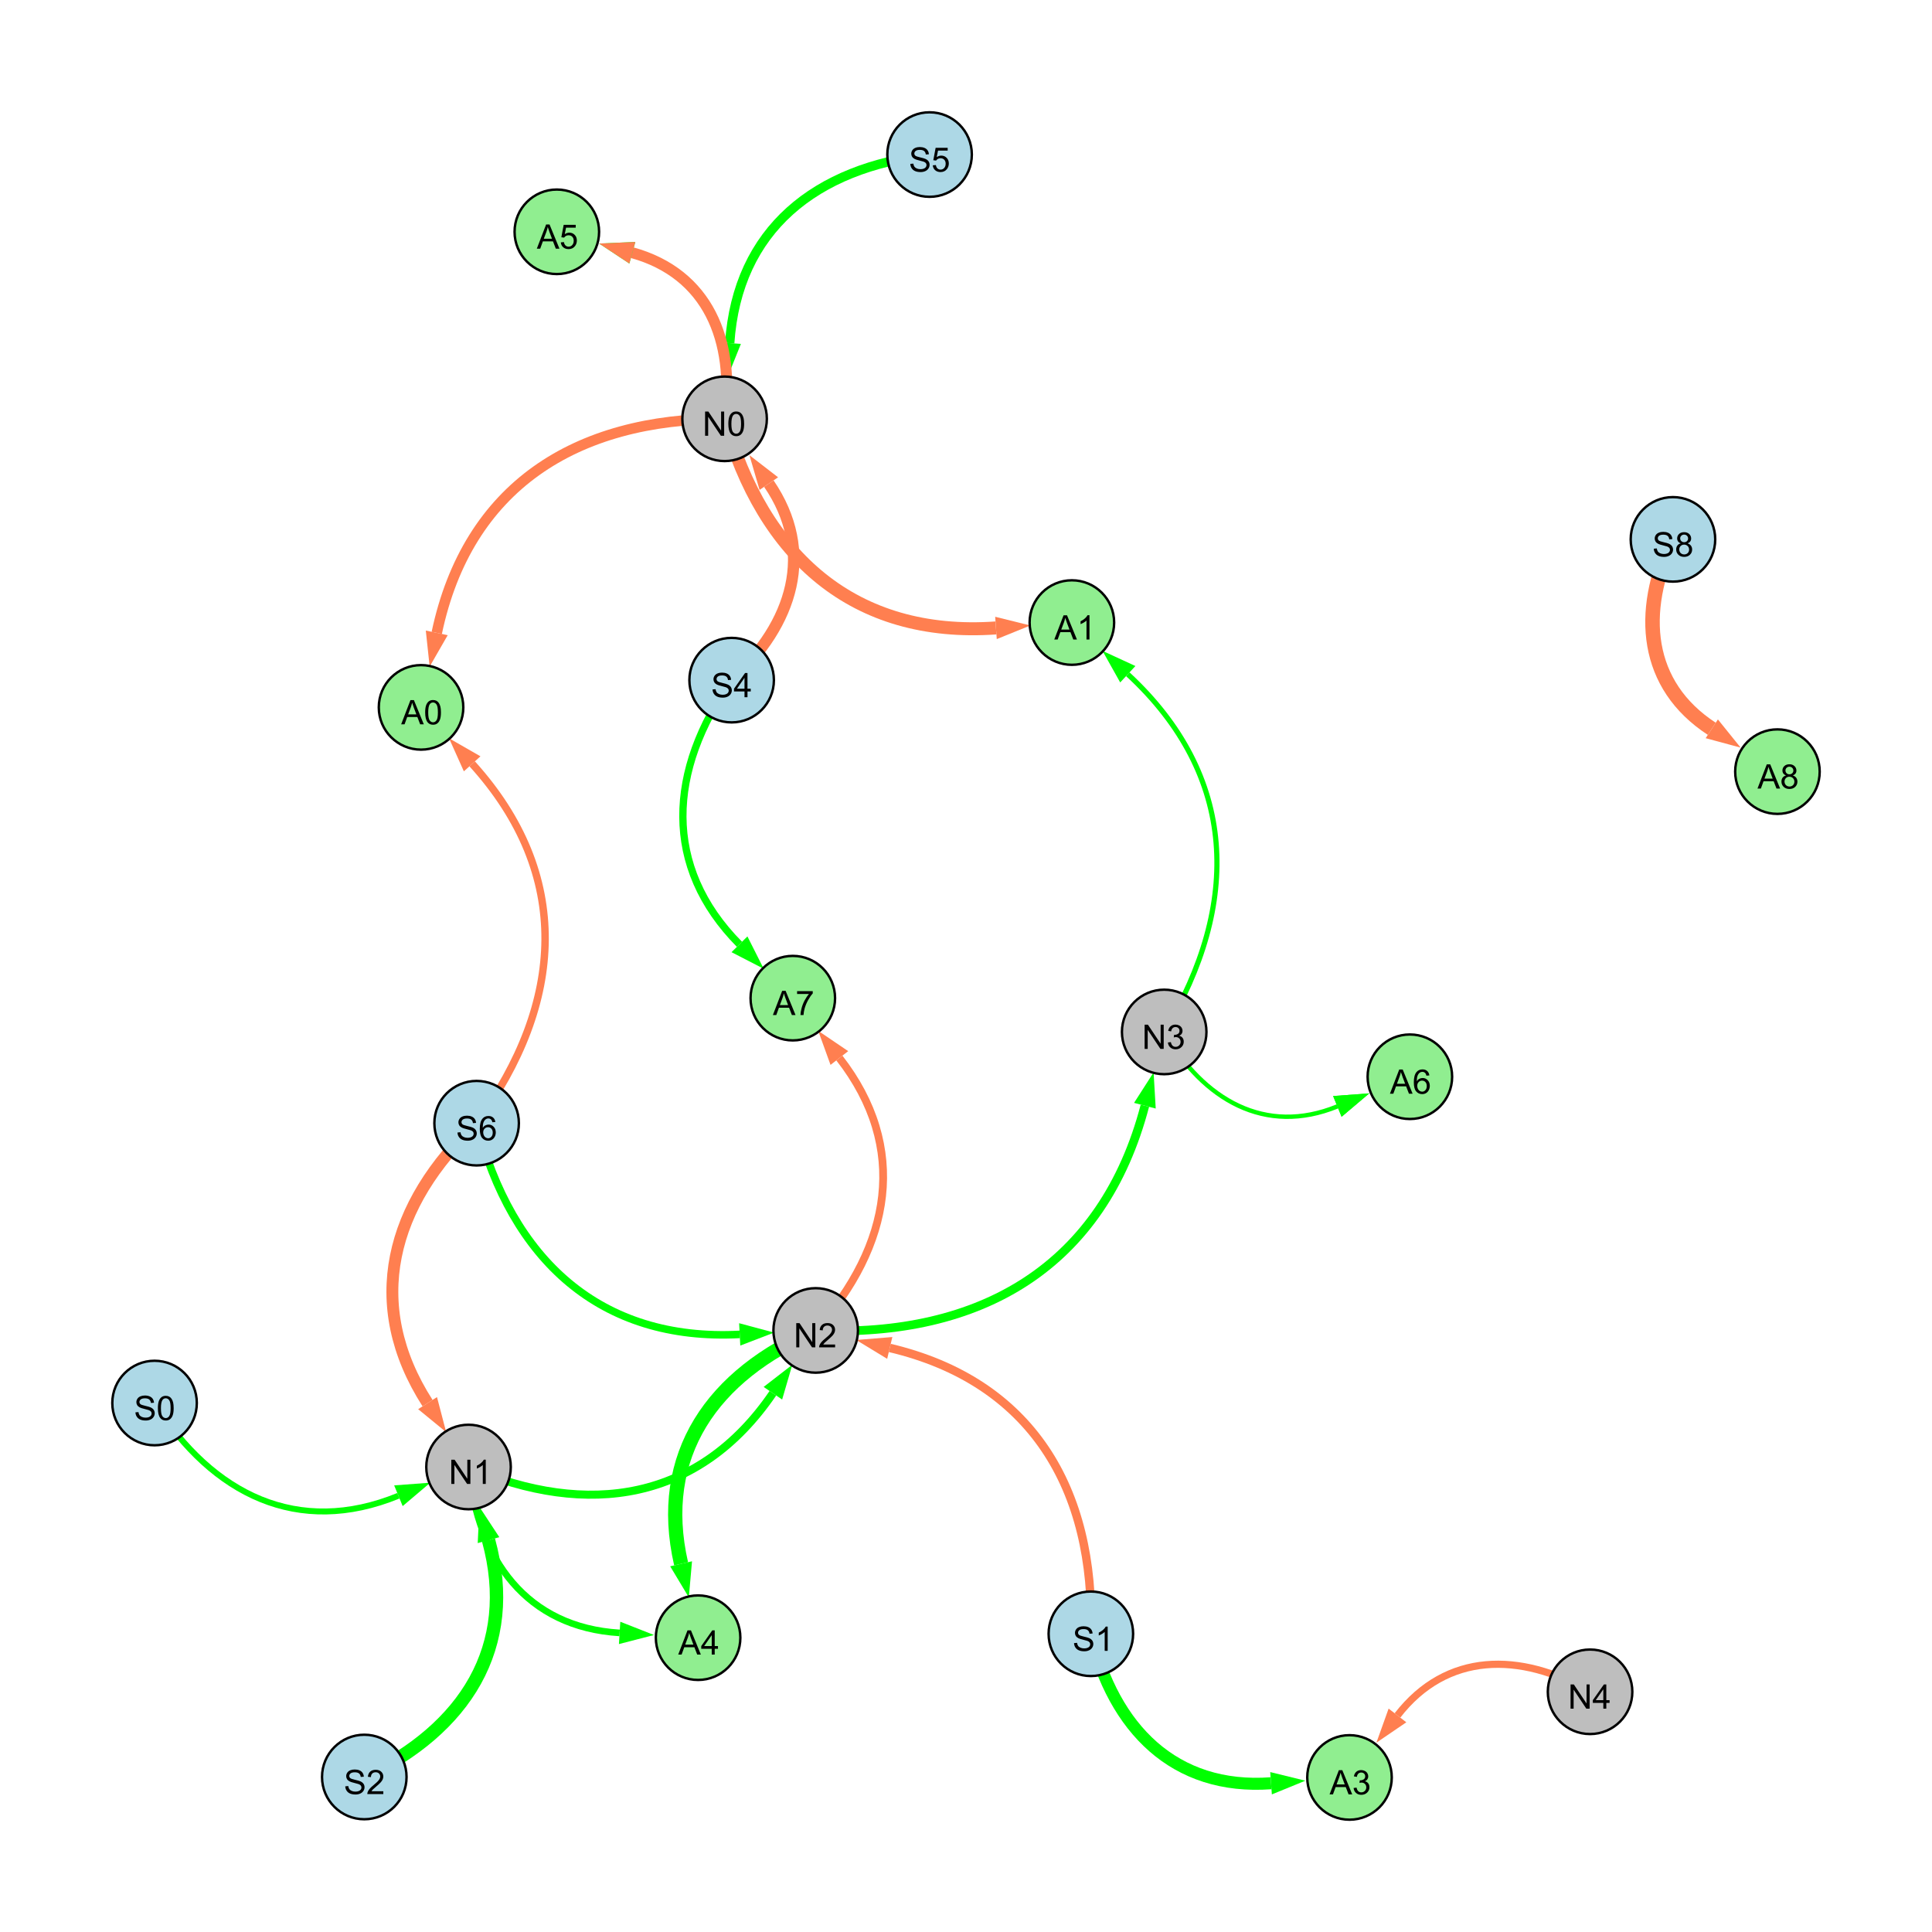 <?xml version="1.0" encoding="UTF-8"?>
<svg xmlns="http://www.w3.org/2000/svg" xmlns:xlink="http://www.w3.org/1999/xlink" width="800" height="800" viewBox="0 0 800 800">
<defs>
<g>
<g id="glyph-0-0">
<path d="M 0.629 -3.219 L 1.879 -3.328 C 1.938 -2.828 2.078 -2.418 2.293 -2.094 C 2.512 -1.773 2.848 -1.516 3.301 -1.316 C 3.758 -1.117 4.27 -1.02 4.84 -1.02 C 5.344 -1.02 5.793 -1.094 6.18 -1.242 C 6.566 -1.395 6.855 -1.602 7.043 -1.863 C 7.234 -2.125 7.328 -2.41 7.328 -2.719 C 7.328 -3.035 7.238 -3.309 7.055 -3.543 C 6.871 -3.777 6.57 -3.977 6.152 -4.137 C 5.883 -4.242 5.289 -4.402 4.367 -4.625 C 3.449 -4.844 2.805 -5.055 2.434 -5.25 C 1.953 -5.5 1.598 -5.812 1.363 -6.184 C 1.129 -6.555 1.012 -6.969 1.012 -7.43 C 1.012 -7.938 1.156 -8.41 1.441 -8.848 C 1.73 -9.289 2.148 -9.621 2.699 -9.852 C 3.25 -10.078 3.863 -10.191 4.539 -10.191 C 5.281 -10.191 5.938 -10.074 6.504 -9.832 C 7.07 -9.594 7.508 -9.242 7.812 -8.777 C 8.117 -8.312 8.281 -7.785 8.305 -7.199 L 7.035 -7.102 C 6.965 -7.734 6.734 -8.215 6.34 -8.539 C 5.945 -8.863 5.363 -9.023 4.594 -9.023 C 3.793 -9.023 3.207 -8.875 2.84 -8.582 C 2.473 -8.289 2.289 -7.934 2.289 -7.52 C 2.289 -7.16 2.422 -6.863 2.68 -6.633 C 2.934 -6.398 3.602 -6.16 4.68 -5.918 C 5.758 -5.672 6.496 -5.461 6.898 -5.277 C 7.48 -5.008 7.91 -4.668 8.188 -4.254 C 8.469 -3.844 8.605 -3.367 8.605 -2.828 C 8.605 -2.297 8.453 -1.793 8.148 -1.324 C 7.844 -0.852 7.406 -0.484 6.832 -0.223 C 6.262 0.039 5.617 0.172 4.902 0.172 C 3.996 0.172 3.234 0.039 2.621 -0.227 C 2.008 -0.488 1.527 -0.887 1.18 -1.418 C 0.832 -1.949 0.648 -2.551 0.629 -3.219 Z M 0.629 -3.219 "/>
</g>
<g id="glyph-0-1">
<path d="M 7.047 -1.184 L 7.047 0 L 0.422 0 C 0.414 -0.297 0.461 -0.582 0.566 -0.855 C 0.734 -1.305 1.008 -1.75 1.379 -2.188 C 1.75 -2.625 2.285 -3.133 2.988 -3.703 C 4.078 -4.598 4.812 -5.305 5.195 -5.828 C 5.578 -6.348 5.77 -6.844 5.77 -7.309 C 5.77 -7.797 5.594 -8.207 5.246 -8.543 C 4.898 -8.875 4.445 -9.043 3.883 -9.043 C 3.289 -9.043 2.816 -8.867 2.461 -8.512 C 2.105 -8.156 1.926 -7.664 1.922 -7.035 L 0.656 -7.164 C 0.742 -8.109 1.07 -8.828 1.633 -9.32 C 2.199 -9.816 2.957 -10.062 3.91 -10.062 C 4.871 -10.062 5.633 -9.797 6.195 -9.262 C 6.754 -8.73 7.035 -8.07 7.035 -7.281 C 7.035 -6.879 6.953 -6.484 6.789 -6.098 C 6.625 -5.711 6.352 -5.301 5.973 -4.875 C 5.59 -4.445 4.957 -3.859 4.074 -3.109 C 3.336 -2.492 2.863 -2.07 2.652 -1.848 C 2.441 -1.629 2.27 -1.406 2.133 -1.184 Z M 7.047 -1.184 "/>
</g>
<g id="glyph-0-2">
<path d="M 1.066 0 L 1.066 -10.023 L 2.426 -10.023 L 7.691 -2.152 L 7.691 -10.023 L 8.961 -10.023 L 8.961 0 L 7.602 0 L 2.336 -7.875 L 2.336 0 Z M 1.066 0 "/>
</g>
<g id="glyph-0-3">
<path d="M 5.215 0 L 3.984 0 L 3.984 -7.84 C 3.688 -7.559 3.301 -7.277 2.82 -6.992 C 2.34 -6.711 1.906 -6.5 1.523 -6.359 L 1.523 -7.547 C 2.211 -7.871 2.812 -8.262 3.328 -8.723 C 3.844 -9.184 4.207 -9.629 4.422 -10.062 L 5.215 -10.062 Z M 5.215 0 "/>
</g>
<g id="glyph-0-4">
<path d="M 4.523 0 L 4.523 -2.398 L 0.18 -2.398 L 0.18 -3.527 L 4.75 -10.023 L 5.758 -10.023 L 5.758 -3.527 L 7.109 -3.527 L 7.109 -2.398 L 5.758 -2.398 L 5.758 0 L 4.523 0 M 4.523 -3.527 L 4.523 -8.047 L 1.387 -3.527 Z M 4.523 -3.527 "/>
</g>
<g id="glyph-0-5">
<path d="M 0.582 -4.941 C 0.582 -6.129 0.703 -7.082 0.945 -7.805 C 1.191 -8.527 1.555 -9.082 2.035 -9.477 C 2.516 -9.867 3.121 -10.062 3.848 -10.062 C 4.387 -10.062 4.859 -9.953 5.266 -9.738 C 5.668 -9.52 6.004 -9.211 6.27 -8.801 C 6.531 -8.395 6.738 -7.898 6.891 -7.312 C 7.039 -6.727 7.117 -5.938 7.117 -4.941 C 7.117 -3.766 6.996 -2.816 6.754 -2.094 C 6.512 -1.371 6.152 -0.816 5.672 -0.422 C 5.191 -0.027 4.582 0.172 3.848 0.172 C 2.883 0.172 2.125 -0.176 1.57 -0.867 C 0.91 -1.703 0.582 -3.059 0.582 -4.941 M 1.844 -4.941 C 1.844 -3.297 2.039 -2.203 2.422 -1.656 C 2.809 -1.113 3.285 -0.84 3.848 -0.84 C 4.414 -0.84 4.891 -1.113 5.273 -1.66 C 5.66 -2.207 5.852 -3.301 5.852 -4.941 C 5.852 -6.594 5.66 -7.688 5.273 -8.23 C 4.891 -8.773 4.41 -9.043 3.836 -9.043 C 3.27 -9.043 2.82 -8.805 2.48 -8.328 C 2.059 -7.715 1.844 -6.586 1.844 -4.941 Z M 1.844 -4.941 "/>
</g>
<g id="glyph-0-6">
<path d="M 0.586 -2.645 L 1.82 -2.809 C 1.961 -2.113 2.199 -1.609 2.539 -1.301 C 2.879 -0.996 3.293 -0.84 3.781 -0.84 C 4.359 -0.84 4.848 -1.043 5.246 -1.441 C 5.645 -1.844 5.844 -2.34 5.844 -2.934 C 5.844 -3.496 5.66 -3.965 5.289 -4.332 C 4.922 -4.699 4.453 -4.883 3.883 -4.883 C 3.648 -4.883 3.359 -4.836 3.016 -4.742 L 3.152 -5.824 C 3.234 -5.816 3.301 -5.812 3.352 -5.812 C 3.875 -5.812 4.344 -5.945 4.766 -6.219 C 5.184 -6.492 5.395 -6.914 5.395 -7.484 C 5.395 -7.938 5.242 -8.309 4.938 -8.605 C 4.629 -8.902 4.234 -9.051 3.754 -9.051 C 3.273 -9.051 2.875 -8.898 2.555 -8.602 C 2.238 -8.297 2.031 -7.848 1.941 -7.246 L 0.711 -7.465 C 0.859 -8.289 1.203 -8.93 1.734 -9.383 C 2.27 -9.836 2.934 -10.062 3.727 -10.062 C 4.273 -10.062 4.777 -9.945 5.234 -9.711 C 5.695 -9.477 6.047 -9.156 6.293 -8.75 C 6.535 -8.344 6.656 -7.914 6.656 -7.457 C 6.656 -7.023 6.543 -6.629 6.309 -6.273 C 6.078 -5.918 5.734 -5.637 5.277 -5.43 C 5.871 -5.289 6.328 -5.008 6.656 -4.578 C 6.984 -4.145 7.148 -3.605 7.148 -2.961 C 7.148 -2.086 6.832 -1.344 6.195 -0.734 C 5.555 -0.125 4.75 0.18 3.773 0.18 C 2.895 0.18 2.164 -0.086 1.582 -0.609 C 1 -1.133 0.672 -1.812 0.586 -2.645 Z M 0.586 -2.645 "/>
</g>
<g id="glyph-0-7">
<path d="M 0.582 -2.625 L 1.875 -2.734 C 1.969 -2.105 2.191 -1.633 2.539 -1.316 C 2.887 -1 3.309 -0.84 3.801 -0.84 C 4.395 -0.84 4.895 -1.062 5.305 -1.512 C 5.715 -1.957 5.922 -2.551 5.922 -3.289 C 5.922 -3.988 5.723 -4.543 5.328 -4.949 C 4.934 -5.355 4.418 -5.559 3.781 -5.559 C 3.383 -5.559 3.027 -5.469 2.707 -5.289 C 2.387 -5.109 2.137 -4.875 1.953 -4.586 L 0.801 -4.738 L 1.77 -9.883 L 6.754 -9.883 L 6.754 -8.711 L 2.754 -8.711 L 2.215 -6.016 C 2.816 -6.434 3.449 -6.645 4.109 -6.645 C 4.984 -6.645 5.723 -6.34 6.324 -5.734 C 6.926 -5.129 7.227 -4.352 7.227 -3.398 C 7.227 -2.492 6.961 -1.707 6.434 -1.047 C 5.789 -0.234 4.914 0.172 3.801 0.172 C 2.891 0.172 2.145 -0.086 1.57 -0.594 C 0.992 -1.105 0.664 -1.781 0.582 -2.625 Z M 0.582 -2.625 "/>
</g>
<g id="glyph-0-8">
<path d="M 6.965 -7.566 L 5.742 -7.473 C 5.633 -7.953 5.477 -8.305 5.277 -8.523 C 4.945 -8.875 4.535 -9.051 4.047 -9.051 C 3.656 -9.051 3.312 -8.941 3.016 -8.723 C 2.629 -8.441 2.32 -8.027 2.098 -7.484 C 1.875 -6.941 1.758 -6.172 1.75 -5.168 C 2.047 -5.617 2.41 -5.953 2.836 -6.172 C 3.266 -6.391 3.715 -6.5 4.184 -6.5 C 5.004 -6.5 5.703 -6.199 6.277 -5.594 C 6.855 -4.992 7.145 -4.211 7.145 -3.254 C 7.145 -2.625 7.008 -2.039 6.738 -1.5 C 6.465 -0.961 6.094 -0.547 5.617 -0.258 C 5.145 0.027 4.609 0.172 4.008 0.172 C 2.98 0.172 2.145 -0.207 1.496 -0.961 C 0.852 -1.715 0.527 -2.957 0.527 -4.688 C 0.527 -6.625 0.883 -8.035 1.602 -8.914 C 2.223 -9.68 3.066 -10.062 4.121 -10.062 C 4.91 -10.062 5.555 -9.84 6.059 -9.398 C 6.562 -8.957 6.867 -8.348 6.965 -7.566 M 1.941 -3.246 C 1.941 -2.824 2.031 -2.418 2.211 -2.031 C 2.391 -1.645 2.645 -1.348 2.969 -1.145 C 3.289 -0.941 3.629 -0.84 3.984 -0.84 C 4.504 -0.84 4.953 -1.051 5.324 -1.469 C 5.699 -1.891 5.887 -2.457 5.887 -3.18 C 5.887 -3.871 5.699 -4.418 5.332 -4.816 C 4.961 -5.215 4.5 -5.414 3.938 -5.414 C 3.383 -5.414 2.91 -5.215 2.523 -4.816 C 2.137 -4.418 1.941 -3.895 1.941 -3.246 Z M 1.941 -3.246 "/>
</g>
<g id="glyph-0-9">
<path d="M -0.02 0 L 3.828 -10.023 L 5.258 -10.023 L 9.359 0 L 7.848 0 L 6.68 -3.035 L 2.488 -3.035 L 1.387 0 L -0.02 0 M 2.871 -4.117 L 6.27 -4.117 L 5.223 -6.891 C 4.902 -7.734 4.668 -8.426 4.512 -8.969 C 4.383 -8.328 4.203 -7.688 3.973 -7.055 Z M 2.871 -4.117 "/>
</g>
<g id="glyph-0-10">
<path d="M 0.664 -8.711 L 0.664 -9.891 L 7.148 -9.891 L 7.148 -8.934 C 6.512 -8.254 5.879 -7.352 5.254 -6.227 C 4.625 -5.102 4.141 -3.945 3.801 -2.754 C 3.555 -1.918 3.398 -0.996 3.328 0 L 2.062 0 C 2.078 -0.789 2.234 -1.742 2.531 -2.859 C 2.824 -3.973 3.25 -5.051 3.805 -6.086 C 4.359 -7.125 4.945 -8 5.57 -8.711 Z M 0.664 -8.711 "/>
</g>
<g id="glyph-0-11">
<path d="M 2.477 -5.434 C 1.965 -5.621 1.586 -5.887 1.34 -6.234 C 1.094 -6.582 0.969 -6.996 0.969 -7.477 C 0.969 -8.207 1.234 -8.82 1.758 -9.316 C 2.281 -9.812 2.977 -10.062 3.848 -10.062 C 4.723 -10.062 5.43 -9.809 5.961 -9.301 C 6.492 -8.793 6.762 -8.172 6.762 -7.445 C 6.762 -6.98 6.641 -6.574 6.395 -6.23 C 6.152 -5.887 5.781 -5.621 5.285 -5.434 C 5.898 -5.234 6.367 -4.91 6.688 -4.465 C 7.012 -4.016 7.172 -3.484 7.172 -2.863 C 7.172 -2.008 6.867 -1.289 6.262 -0.703 C 5.656 -0.121 4.859 0.172 3.867 0.172 C 2.879 0.172 2.082 -0.121 1.477 -0.707 C 0.871 -1.293 0.566 -2.023 0.566 -2.898 C 0.566 -3.551 0.734 -4.098 1.062 -4.535 C 1.395 -4.977 1.863 -5.273 2.477 -5.434 M 2.227 -7.52 C 2.227 -7.047 2.383 -6.656 2.688 -6.359 C 2.992 -6.055 3.387 -5.906 3.875 -5.906 C 4.352 -5.906 4.738 -6.055 5.043 -6.355 C 5.344 -6.652 5.496 -7.02 5.496 -7.453 C 5.496 -7.902 5.34 -8.281 5.027 -8.59 C 4.715 -8.898 4.328 -9.051 3.863 -9.051 C 3.395 -9.051 3.004 -8.898 2.695 -8.602 C 2.383 -8.297 2.227 -7.938 2.227 -7.52 M 1.832 -2.891 C 1.832 -2.539 1.914 -2.203 2.082 -1.875 C 2.246 -1.547 2.496 -1.289 2.824 -1.109 C 3.152 -0.93 3.504 -0.84 3.883 -0.84 C 4.469 -0.84 4.957 -1.031 5.34 -1.406 C 5.723 -1.785 5.914 -2.266 5.914 -2.852 C 5.914 -3.441 5.715 -3.934 5.32 -4.32 C 4.926 -4.707 4.434 -4.902 3.844 -4.902 C 3.262 -4.902 2.785 -4.711 2.402 -4.328 C 2.023 -3.945 1.832 -3.465 1.832 -2.891 Z M 1.832 -2.891 "/>
</g>
</g>
</defs>
<rect x="-80" y="-80" width="960" height="960" fill="rgb(100%, 100%, 100%)" fill-opacity="1"/>
<path fill="none" stroke-width="5.537" stroke-linecap="butt" stroke-linejoin="miter" stroke="rgb(0%, 100%, 0%)" stroke-opacity="1" stroke-miterlimit="10" d="M 150.844 735.816 C 192.512 715.98 214.383 681.996 202.285 637.734 "/>
<path fill-rule="nonzero" fill="rgb(0%, 100%, 0%)" fill-opacity="1" d="M 198.523 623.973 L 206.758 636.512 L 197.816 638.957 L 198.523 623.973 "/>
<path fill="none" stroke-width="4.753" stroke-linecap="butt" stroke-linejoin="miter" stroke="rgb(100%, 49.804%, 31.373%)" stroke-opacity="1" stroke-miterlimit="10" d="M 302.957 281.629 C 328.434 258.352 337.617 228.461 318.355 200.25 "/>
<path fill-rule="nonzero" fill="rgb(100%, 49.804%, 31.373%)" fill-opacity="1" d="M 310.312 188.469 L 322.184 197.637 L 314.527 202.863 L 310.312 188.469 "/>
<path fill="none" stroke-width="3.334" stroke-linecap="butt" stroke-linejoin="miter" stroke="rgb(0%, 100%, 0%)" stroke-opacity="1" stroke-miterlimit="10" d="M 194.012 607.453 C 243.656 628.777 289.738 621.371 320.039 576.906 "/>
<path fill-rule="nonzero" fill="rgb(0%, 100%, 0%)" fill-opacity="1" d="M 328.07 565.117 L 323.867 579.516 L 316.207 574.297 L 328.07 565.117 "/>
<path fill="none" stroke-width="3.588" stroke-linecap="butt" stroke-linejoin="miter" stroke="rgb(0%, 100%, 0%)" stroke-opacity="1" stroke-miterlimit="10" d="M 337.758 550.902 C 406.457 553.961 456.707 524.203 474.074 457.852 "/>
<path fill-rule="nonzero" fill="rgb(0%, 100%, 0%)" fill-opacity="1" d="M 477.684 444.051 L 478.559 459.023 L 469.59 456.676 L 477.684 444.051 "/>
<path fill="none" stroke-width="3.857" stroke-linecap="butt" stroke-linejoin="miter" stroke="rgb(0%, 100%, 0%)" stroke-opacity="1" stroke-miterlimit="10" d="M 384.918 64 C 337.809 69.34 305.328 95.043 302.156 142.094 "/>
<path fill-rule="nonzero" fill="rgb(0%, 100%, 0%)" fill-opacity="1" d="M 301.195 156.328 L 297.531 141.781 L 306.781 142.406 L 301.195 156.328 "/>
<path fill="none" stroke-width="3.121" stroke-linecap="butt" stroke-linejoin="miter" stroke="rgb(0%, 100%, 0%)" stroke-opacity="1" stroke-miterlimit="10" d="M 197.359 465.086 C 211.809 521.473 248.379 555.562 306.297 552.543 "/>
<path fill-rule="nonzero" fill="rgb(0%, 100%, 0%)" fill-opacity="1" d="M 320.543 551.797 L 306.539 557.172 L 306.055 547.914 L 320.543 551.797 "/>
<path fill="none" stroke-width="2.465" stroke-linecap="butt" stroke-linejoin="miter" stroke="rgb(0%, 100%, 0%)" stroke-opacity="1" stroke-miterlimit="10" d="M 64 580.961 C 88.059 619.004 123.574 636.328 164.977 619.355 "/>
<path fill-rule="nonzero" fill="rgb(0%, 100%, 0%)" fill-opacity="1" d="M 178.176 613.945 L 166.734 623.645 L 163.219 615.066 L 178.176 613.945 "/>
<path fill="none" stroke-width="4.924" stroke-linecap="butt" stroke-linejoin="miter" stroke="rgb(100%, 49.804%, 31.373%)" stroke-opacity="1" stroke-miterlimit="10" d="M 197.359 465.086 C 161.609 498.648 150.707 539.938 177.047 581.008 "/>
<path fill-rule="nonzero" fill="rgb(100%, 49.804%, 31.373%)" fill-opacity="1" d="M 184.75 593.016 L 173.145 583.508 L 180.949 578.504 L 184.75 593.016 "/>
<path fill="none" stroke-width="3.501" stroke-linecap="butt" stroke-linejoin="miter" stroke="rgb(100%, 49.804%, 31.373%)" stroke-opacity="1" stroke-miterlimit="10" d="M 451.703 676.512 C 453.535 616.238 426.918 571.969 368.43 558.148 "/>
<path fill-rule="nonzero" fill="rgb(100%, 49.804%, 31.373%)" fill-opacity="1" d="M 354.547 554.867 L 369.496 553.637 L 367.363 562.66 L 354.547 554.867 "/>
<path fill="none" stroke-width="3.011" stroke-linecap="butt" stroke-linejoin="miter" stroke="rgb(0%, 100%, 0%)" stroke-opacity="1" stroke-miterlimit="10" d="M 302.957 281.629 C 276.691 318.898 274.297 358.805 306.199 391.016 "/>
<path fill-rule="nonzero" fill="rgb(0%, 100%, 0%)" fill-opacity="1" d="M 316.238 401.148 L 302.906 394.277 L 309.492 387.754 L 316.238 401.148 "/>
<path fill="none" stroke-width="1.259" stroke-linecap="butt" stroke-linejoin="miter" stroke="rgb(0%, 100%, 0%)" stroke-opacity="1" stroke-miterlimit="10" d="M 482.066 427.305 C 498.262 455.512 524.012 470.309 553.773 458.137 "/>
<path fill-rule="nonzero" fill="rgb(0%, 100%, 0%)" fill-opacity="1" d="M 566.977 452.738 L 555.527 462.426 L 552.02 453.848 L 566.977 452.738 "/>
<path fill="none" stroke-width="2.74" stroke-linecap="butt" stroke-linejoin="miter" stroke="rgb(0%, 100%, 0%)" stroke-opacity="1" stroke-miterlimit="10" d="M 194.012 607.453 C 197.691 645.992 218.242 673.816 256.57 676.152 "/>
<path fill-rule="nonzero" fill="rgb(0%, 100%, 0%)" fill-opacity="1" d="M 270.809 677.02 L 256.289 680.777 L 256.852 671.527 L 270.809 677.02 "/>
<path fill="none" stroke-width="5.385" stroke-linecap="butt" stroke-linejoin="miter" stroke="rgb(100%, 49.804%, 31.373%)" stroke-opacity="1" stroke-miterlimit="10" d="M 300.043 173.426 C 315.852 230.383 353.66 264.176 412.41 260.016 "/>
<path fill-rule="nonzero" fill="rgb(100%, 49.804%, 31.373%)" fill-opacity="1" d="M 426.641 259.004 L 412.738 264.637 L 412.086 255.391 L 426.641 259.004 "/>
<path fill="none" stroke-width="6" stroke-linecap="butt" stroke-linejoin="miter" stroke="rgb(100%, 49.804%, 31.373%)" stroke-opacity="1" stroke-miterlimit="10" d="M 692.738 223.34 C 678.488 253.508 681.176 283.75 708.816 301.781 "/>
<path fill-rule="nonzero" fill="rgb(100%, 49.804%, 31.373%)" fill-opacity="1" d="M 720.766 309.578 L 706.285 305.664 L 711.348 297.898 L 720.766 309.578 "/>
<path fill="none" stroke-width="4.969" stroke-linecap="butt" stroke-linejoin="miter" stroke="rgb(0%, 100%, 0%)" stroke-opacity="1" stroke-miterlimit="10" d="M 451.703 676.512 C 461.098 715.793 486.332 741.355 526.309 738.402 "/>
<path fill-rule="nonzero" fill="rgb(0%, 100%, 0%)" fill-opacity="1" d="M 540.535 737.348 L 526.652 743.023 L 525.969 733.777 L 540.535 737.348 "/>
<path fill="none" stroke-width="3.074" stroke-linecap="butt" stroke-linejoin="miter" stroke="rgb(100%, 49.804%, 31.373%)" stroke-opacity="1" stroke-miterlimit="10" d="M 197.359 465.086 C 233.945 415.023 237 362.098 195.512 316.281 "/>
<path fill-rule="nonzero" fill="rgb(100%, 49.804%, 31.373%)" fill-opacity="1" d="M 185.938 305.707 L 198.949 313.172 L 192.078 319.395 L 185.938 305.707 "/>
<path fill="none" stroke-width="2.138" stroke-linecap="butt" stroke-linejoin="miter" stroke="rgb(0%, 100%, 0%)" stroke-opacity="1" stroke-miterlimit="10" d="M 482.066 427.305 C 514.074 374.164 512.414 321.152 467 279.188 "/>
<path fill-rule="nonzero" fill="rgb(0%, 100%, 0%)" fill-opacity="1" d="M 456.52 269.504 L 470.145 275.781 L 463.852 282.59 L 456.52 269.504 "/>
<path fill="none" stroke-width="5.902" stroke-linecap="butt" stroke-linejoin="miter" stroke="rgb(0%, 100%, 0%)" stroke-opacity="1" stroke-miterlimit="10" d="M 337.758 550.902 C 295.023 569.18 271.676 602.488 282.031 647.535 "/>
<path fill-rule="nonzero" fill="rgb(0%, 100%, 0%)" fill-opacity="1" d="M 285.227 661.438 L 277.512 648.574 L 286.547 646.496 L 285.227 661.438 "/>
<path fill="none" stroke-width="2.978" stroke-linecap="butt" stroke-linejoin="miter" stroke="rgb(100%, 49.804%, 31.373%)" stroke-opacity="1" stroke-miterlimit="10" d="M 658.414 700.535 C 629.379 683.859 598.926 684.133 578.66 710.328 "/>
<path fill-rule="nonzero" fill="rgb(100%, 49.804%, 31.373%)" fill-opacity="1" d="M 569.934 721.613 L 574.996 707.492 L 582.328 713.164 L 569.934 721.613 "/>
<path fill="none" stroke-width="1.803" stroke-linecap="butt" stroke-linejoin="miter" stroke="rgb(0%, 100%, 0%)" stroke-opacity="1" stroke-miterlimit="10" d="M 482.066 427.305 C 498.262 455.512 524.012 470.309 553.773 458.137 "/>
<path fill-rule="nonzero" fill="rgb(0%, 100%, 0%)" fill-opacity="1" d="M 566.977 452.738 L 555.527 462.426 L 552.02 453.848 L 566.977 452.738 "/>
<path fill="none" stroke-width="3.216" stroke-linecap="butt" stroke-linejoin="miter" stroke="rgb(100%, 49.804%, 31.373%)" stroke-opacity="1" stroke-miterlimit="10" d="M 337.758 550.902 C 369.227 515.754 376.363 475.145 347.562 438.102 "/>
<path fill-rule="nonzero" fill="rgb(100%, 49.804%, 31.373%)" fill-opacity="1" d="M 338.805 426.84 L 351.223 435.258 L 343.902 440.949 L 338.805 426.84 "/>
<path fill="none" stroke-width="3.954" stroke-linecap="butt" stroke-linejoin="miter" stroke="rgb(0%, 100%, 0%)" stroke-opacity="1" stroke-miterlimit="10" d="M 300.043 173.426 C 304.5 140.949 293.07 113.32 261.836 104.656 "/>
<path fill-rule="nonzero" fill="rgb(0%, 100%, 0%)" fill-opacity="1" d="M 248.09 100.844 L 263.074 100.191 L 260.598 109.121 L 248.09 100.844 "/>
<path fill="none" stroke-width="4.533" stroke-linecap="butt" stroke-linejoin="miter" stroke="rgb(100%, 49.804%, 31.373%)" stroke-opacity="1" stroke-miterlimit="10" d="M 300.043 173.426 C 304.5 140.949 293.07 113.32 261.836 104.656 "/>
<path fill-rule="nonzero" fill="rgb(100%, 49.804%, 31.373%)" fill-opacity="1" d="M 248.09 100.844 L 263.074 100.191 L 260.598 109.121 L 248.09 100.844 "/>
<path fill="none" stroke-width="4.333" stroke-linecap="butt" stroke-linejoin="miter" stroke="rgb(100%, 49.804%, 31.373%)" stroke-opacity="1" stroke-miterlimit="10" d="M 300.043 173.426 C 238.156 173.172 193.574 201.695 180.852 262.062 "/>
<path fill-rule="nonzero" fill="rgb(100%, 49.804%, 31.373%)" fill-opacity="1" d="M 177.91 276.02 L 176.316 261.105 L 185.387 263.016 L 177.91 276.02 "/>
<path fill-rule="nonzero" fill="rgb(67.843%, 84.706%, 90.196%)" fill-opacity="1" stroke-width="1" stroke-linecap="butt" stroke-linejoin="miter" stroke="rgb(0%, 0%, 0%)" stroke-opacity="1" stroke-miterlimit="10" d="M 168.344 735.816 C 168.344 745.48 160.512 753.316 150.844 753.316 C 141.18 753.316 133.344 745.48 133.344 735.816 C 133.344 726.148 141.18 718.316 150.844 718.316 C 160.512 718.316 168.344 726.148 168.344 735.816 "/>
<path fill-rule="nonzero" fill="rgb(74.51%, 74.51%, 74.51%)" fill-opacity="1" stroke-width="1" stroke-linecap="butt" stroke-linejoin="miter" stroke="rgb(0%, 0%, 0%)" stroke-opacity="1" stroke-miterlimit="10" d="M 211.512 607.453 C 211.512 617.121 203.676 624.953 194.012 624.953 C 184.348 624.953 176.512 617.121 176.512 607.453 C 176.512 597.789 184.348 589.953 194.012 589.953 C 203.676 589.953 211.512 597.789 211.512 607.453 "/>
<path fill-rule="nonzero" fill="rgb(67.843%, 84.706%, 90.196%)" fill-opacity="1" stroke-width="1" stroke-linecap="butt" stroke-linejoin="miter" stroke="rgb(0%, 0%, 0%)" stroke-opacity="1" stroke-miterlimit="10" d="M 320.457 281.629 C 320.457 291.293 312.625 299.129 302.957 299.129 C 293.293 299.129 285.457 291.293 285.457 281.629 C 285.457 271.961 293.293 264.129 302.957 264.129 C 312.625 264.129 320.457 271.961 320.457 281.629 "/>
<path fill-rule="nonzero" fill="rgb(74.51%, 74.51%, 74.51%)" fill-opacity="1" stroke-width="1" stroke-linecap="butt" stroke-linejoin="miter" stroke="rgb(0%, 0%, 0%)" stroke-opacity="1" stroke-miterlimit="10" d="M 317.543 173.426 C 317.543 183.09 309.711 190.926 300.043 190.926 C 290.379 190.926 282.543 183.09 282.543 173.426 C 282.543 163.762 290.379 155.926 300.043 155.926 C 309.711 155.926 317.543 163.762 317.543 173.426 "/>
<path fill-rule="nonzero" fill="rgb(74.51%, 74.51%, 74.51%)" fill-opacity="1" stroke-width="1" stroke-linecap="butt" stroke-linejoin="miter" stroke="rgb(0%, 0%, 0%)" stroke-opacity="1" stroke-miterlimit="10" d="M 355.258 550.902 C 355.258 560.566 347.422 568.402 337.758 568.402 C 328.094 568.402 320.258 560.566 320.258 550.902 C 320.258 541.234 328.094 533.402 337.758 533.402 C 347.422 533.402 355.258 541.234 355.258 550.902 "/>
<path fill-rule="nonzero" fill="rgb(74.51%, 74.51%, 74.51%)" fill-opacity="1" stroke-width="1" stroke-linecap="butt" stroke-linejoin="miter" stroke="rgb(0%, 0%, 0%)" stroke-opacity="1" stroke-miterlimit="10" d="M 499.566 427.305 C 499.566 436.973 491.73 444.805 482.066 444.805 C 472.402 444.805 464.566 436.973 464.566 427.305 C 464.566 417.641 472.402 409.805 482.066 409.805 C 491.73 409.805 499.566 417.641 499.566 427.305 "/>
<path fill-rule="nonzero" fill="rgb(67.843%, 84.706%, 90.196%)" fill-opacity="1" stroke-width="1" stroke-linecap="butt" stroke-linejoin="miter" stroke="rgb(0%, 0%, 0%)" stroke-opacity="1" stroke-miterlimit="10" d="M 402.418 64 C 402.418 73.664 394.582 81.5 384.918 81.5 C 375.25 81.5 367.418 73.664 367.418 64 C 367.418 54.336 375.25 46.5 384.918 46.5 C 394.582 46.5 402.418 54.336 402.418 64 "/>
<path fill-rule="nonzero" fill="rgb(67.843%, 84.706%, 90.196%)" fill-opacity="1" stroke-width="1" stroke-linecap="butt" stroke-linejoin="miter" stroke="rgb(0%, 0%, 0%)" stroke-opacity="1" stroke-miterlimit="10" d="M 214.859 465.086 C 214.859 474.754 207.023 482.586 197.359 482.586 C 187.695 482.586 179.859 474.754 179.859 465.086 C 179.859 455.422 187.695 447.586 197.359 447.586 C 207.023 447.586 214.859 455.422 214.859 465.086 "/>
<path fill-rule="nonzero" fill="rgb(67.843%, 84.706%, 90.196%)" fill-opacity="1" stroke-width="1" stroke-linecap="butt" stroke-linejoin="miter" stroke="rgb(0%, 0%, 0%)" stroke-opacity="1" stroke-miterlimit="10" d="M 81.5 580.961 C 81.5 590.625 73.664 598.461 64 598.461 C 54.336 598.461 46.5 590.625 46.5 580.961 C 46.5 571.297 54.336 563.461 64 563.461 C 73.664 563.461 81.5 571.297 81.5 580.961 "/>
<path fill-rule="nonzero" fill="rgb(67.843%, 84.706%, 90.196%)" fill-opacity="1" stroke-width="1" stroke-linecap="butt" stroke-linejoin="miter" stroke="rgb(0%, 0%, 0%)" stroke-opacity="1" stroke-miterlimit="10" d="M 469.203 676.512 C 469.203 686.176 461.367 694.012 451.703 694.012 C 442.039 694.012 434.203 686.176 434.203 676.512 C 434.203 666.848 442.039 659.012 451.703 659.012 C 461.367 659.012 469.203 666.848 469.203 676.512 "/>
<path fill-rule="nonzero" fill="rgb(56.471%, 93.333%, 56.471%)" fill-opacity="1" stroke-width="1" stroke-linecap="butt" stroke-linejoin="miter" stroke="rgb(0%, 0%, 0%)" stroke-opacity="1" stroke-miterlimit="10" d="M 345.785 413.312 C 345.785 422.977 337.953 430.812 328.285 430.812 C 318.621 430.812 310.785 422.977 310.785 413.312 C 310.785 403.648 318.621 395.812 328.285 395.812 C 337.953 395.812 345.785 403.648 345.785 413.312 "/>
<path fill-rule="nonzero" fill="rgb(56.471%, 93.333%, 56.471%)" fill-opacity="1" stroke-width="1" stroke-linecap="butt" stroke-linejoin="miter" stroke="rgb(0%, 0%, 0%)" stroke-opacity="1" stroke-miterlimit="10" d="M 601.297 445.859 C 601.297 455.523 593.461 463.359 583.797 463.359 C 574.133 463.359 566.297 455.523 566.297 445.859 C 566.297 436.195 574.133 428.359 583.797 428.359 C 593.461 428.359 601.297 436.195 601.297 445.859 "/>
<path fill-rule="nonzero" fill="rgb(56.471%, 93.333%, 56.471%)" fill-opacity="1" stroke-width="1" stroke-linecap="butt" stroke-linejoin="miter" stroke="rgb(0%, 0%, 0%)" stroke-opacity="1" stroke-miterlimit="10" d="M 306.566 678.133 C 306.566 687.797 298.73 695.633 289.066 695.633 C 279.398 695.633 271.566 687.797 271.566 678.133 C 271.566 668.465 279.398 660.633 289.066 660.633 C 298.73 660.633 306.566 668.465 306.566 678.133 "/>
<path fill-rule="nonzero" fill="rgb(56.471%, 93.333%, 56.471%)" fill-opacity="1" stroke-width="1" stroke-linecap="butt" stroke-linejoin="miter" stroke="rgb(0%, 0%, 0%)" stroke-opacity="1" stroke-miterlimit="10" d="M 461.344 257.785 C 461.344 267.453 453.508 275.285 443.844 275.285 C 434.176 275.285 426.344 267.453 426.344 257.785 C 426.344 248.121 434.176 240.285 443.844 240.285 C 453.508 240.285 461.344 248.121 461.344 257.785 "/>
<path fill-rule="nonzero" fill="rgb(67.843%, 84.706%, 90.196%)" fill-opacity="1" stroke-width="1" stroke-linecap="butt" stroke-linejoin="miter" stroke="rgb(0%, 0%, 0%)" stroke-opacity="1" stroke-miterlimit="10" d="M 710.238 223.34 C 710.238 233.004 702.402 240.84 692.738 240.84 C 683.074 240.84 675.238 233.004 675.238 223.34 C 675.238 213.676 683.074 205.84 692.738 205.84 C 702.402 205.84 710.238 213.676 710.238 223.34 "/>
<path fill-rule="nonzero" fill="rgb(56.471%, 93.333%, 56.471%)" fill-opacity="1" stroke-width="1" stroke-linecap="butt" stroke-linejoin="miter" stroke="rgb(0%, 0%, 0%)" stroke-opacity="1" stroke-miterlimit="10" d="M 753.5 319.516 C 753.5 329.18 745.664 337.016 736 337.016 C 726.336 337.016 718.5 329.18 718.5 319.516 C 718.5 309.848 726.336 302.016 736 302.016 C 745.664 302.016 753.5 309.848 753.5 319.516 "/>
<path fill-rule="nonzero" fill="rgb(56.471%, 93.333%, 56.471%)" fill-opacity="1" stroke-width="1" stroke-linecap="butt" stroke-linejoin="miter" stroke="rgb(0%, 0%, 0%)" stroke-opacity="1" stroke-miterlimit="10" d="M 576.301 736 C 576.301 745.664 568.465 753.5 558.801 753.5 C 549.137 753.5 541.301 745.664 541.301 736 C 541.301 726.336 549.137 718.5 558.801 718.5 C 568.465 718.5 576.301 726.336 576.301 736 "/>
<path fill-rule="nonzero" fill="rgb(56.471%, 93.333%, 56.471%)" fill-opacity="1" stroke-width="1" stroke-linecap="butt" stroke-linejoin="miter" stroke="rgb(0%, 0%, 0%)" stroke-opacity="1" stroke-miterlimit="10" d="M 191.848 292.91 C 191.848 302.578 184.012 310.41 174.348 310.41 C 164.684 310.41 156.848 302.578 156.848 292.91 C 156.848 283.246 164.684 275.41 174.348 275.41 C 184.012 275.41 191.848 283.246 191.848 292.91 "/>
<path fill-rule="nonzero" fill="rgb(74.51%, 74.51%, 74.51%)" fill-opacity="1" stroke-width="1" stroke-linecap="butt" stroke-linejoin="miter" stroke="rgb(0%, 0%, 0%)" stroke-opacity="1" stroke-miterlimit="10" d="M 675.914 700.535 C 675.914 710.199 668.078 718.035 658.414 718.035 C 648.746 718.035 640.914 710.199 640.914 700.535 C 640.914 690.867 648.746 683.035 658.414 683.035 C 668.078 683.035 675.914 690.867 675.914 700.535 "/>
<path fill-rule="nonzero" fill="rgb(56.471%, 93.333%, 56.471%)" fill-opacity="1" stroke-width="1" stroke-linecap="butt" stroke-linejoin="miter" stroke="rgb(0%, 0%, 0%)" stroke-opacity="1" stroke-miterlimit="10" d="M 248.074 95.984 C 248.074 105.648 240.238 113.484 230.574 113.484 C 220.91 113.484 213.074 105.648 213.074 95.984 C 213.074 86.32 220.91 78.484 230.574 78.484 C 240.238 78.484 248.074 86.32 248.074 95.984 "/>
<g fill="rgb(0%, 0%, 0%)" fill-opacity="1">
<use xlink:href="#glyph-0-0" x="142.34" y="742.895"/>
<use xlink:href="#glyph-0-1" x="151.678" y="742.895"/>
</g>
<g fill="rgb(0%, 0%, 0%)" fill-opacity="1">
<use xlink:href="#glyph-0-2" x="185.816" y="614.469"/>
<use xlink:href="#glyph-0-3" x="195.927" y="614.469"/>
</g>
<g fill="rgb(0%, 0%, 0%)" fill-opacity="1">
<use xlink:href="#glyph-0-0" x="294.422" y="288.707"/>
<use xlink:href="#glyph-0-4" x="303.76" y="288.707"/>
</g>
<g fill="rgb(0%, 0%, 0%)" fill-opacity="1">
<use xlink:href="#glyph-0-2" x="290.898" y="180.441"/>
<use xlink:href="#glyph-0-5" x="301.009" y="180.441"/>
</g>
<g fill="rgb(0%, 0%, 0%)" fill-opacity="1">
<use xlink:href="#glyph-0-2" x="328.645" y="557.914"/>
<use xlink:href="#glyph-0-1" x="338.755" y="557.914"/>
</g>
<g fill="rgb(0%, 0%, 0%)" fill-opacity="1">
<use xlink:href="#glyph-0-2" x="472.902" y="434.32"/>
<use xlink:href="#glyph-0-6" x="483.013" y="434.32"/>
</g>
<g fill="rgb(0%, 0%, 0%)" fill-opacity="1">
<use xlink:href="#glyph-0-0" x="376.32" y="71.078"/>
<use xlink:href="#glyph-0-7" x="385.658" y="71.078"/>
</g>
<g fill="rgb(0%, 0%, 0%)" fill-opacity="1">
<use xlink:href="#glyph-0-0" x="188.805" y="472.168"/>
<use xlink:href="#glyph-0-8" x="198.143" y="472.168"/>
</g>
<g fill="rgb(0%, 0%, 0%)" fill-opacity="1">
<use xlink:href="#glyph-0-0" x="55.457" y="588.039"/>
<use xlink:href="#glyph-0-5" x="64.795" y="588.039"/>
</g>
<g fill="rgb(0%, 0%, 0%)" fill-opacity="1">
<use xlink:href="#glyph-0-0" x="444.109" y="683.59"/>
<use xlink:href="#glyph-0-3" x="453.447" y="683.59"/>
</g>
<g fill="rgb(0%, 0%, 0%)" fill-opacity="1">
<use xlink:href="#glyph-0-9" x="320.055" y="420.305"/>
<use xlink:href="#glyph-0-10" x="329.393" y="420.305"/>
</g>
<g fill="rgb(0%, 0%, 0%)" fill-opacity="1">
<use xlink:href="#glyph-0-9" x="575.566" y="452.875"/>
<use xlink:href="#glyph-0-8" x="584.904" y="452.875"/>
</g>
<g fill="rgb(0%, 0%, 0%)" fill-opacity="1">
<use xlink:href="#glyph-0-9" x="280.852" y="685.125"/>
<use xlink:href="#glyph-0-4" x="290.189" y="685.125"/>
</g>
<g fill="rgb(0%, 0%, 0%)" fill-opacity="1">
<use xlink:href="#glyph-0-9" x="436.574" y="264.801"/>
<use xlink:href="#glyph-0-3" x="445.912" y="264.801"/>
</g>
<g fill="rgb(0%, 0%, 0%)" fill-opacity="1">
<use xlink:href="#glyph-0-0" x="684.168" y="230.422"/>
<use xlink:href="#glyph-0-11" x="693.506" y="230.422"/>
</g>
<g fill="rgb(0%, 0%, 0%)" fill-opacity="1">
<use xlink:href="#glyph-0-9" x="727.758" y="326.527"/>
<use xlink:href="#glyph-0-11" x="737.096" y="326.527"/>
</g>
<g fill="rgb(0%, 0%, 0%)" fill-opacity="1">
<use xlink:href="#glyph-0-9" x="550.566" y="743.016"/>
<use xlink:href="#glyph-0-6" x="559.904" y="743.016"/>
</g>
<g fill="rgb(0%, 0%, 0%)" fill-opacity="1">
<use xlink:href="#glyph-0-9" x="166.133" y="299.926"/>
<use xlink:href="#glyph-0-5" x="175.471" y="299.926"/>
</g>
<g fill="rgb(0%, 0%, 0%)" fill-opacity="1">
<use xlink:href="#glyph-0-2" x="649.27" y="707.527"/>
<use xlink:href="#glyph-0-4" x="659.38" y="707.527"/>
</g>
<g fill="rgb(0%, 0%, 0%)" fill-opacity="1">
<use xlink:href="#glyph-0-9" x="222.301" y="102.98"/>
<use xlink:href="#glyph-0-7" x="231.639" y="102.98"/>
</g>
</svg>
